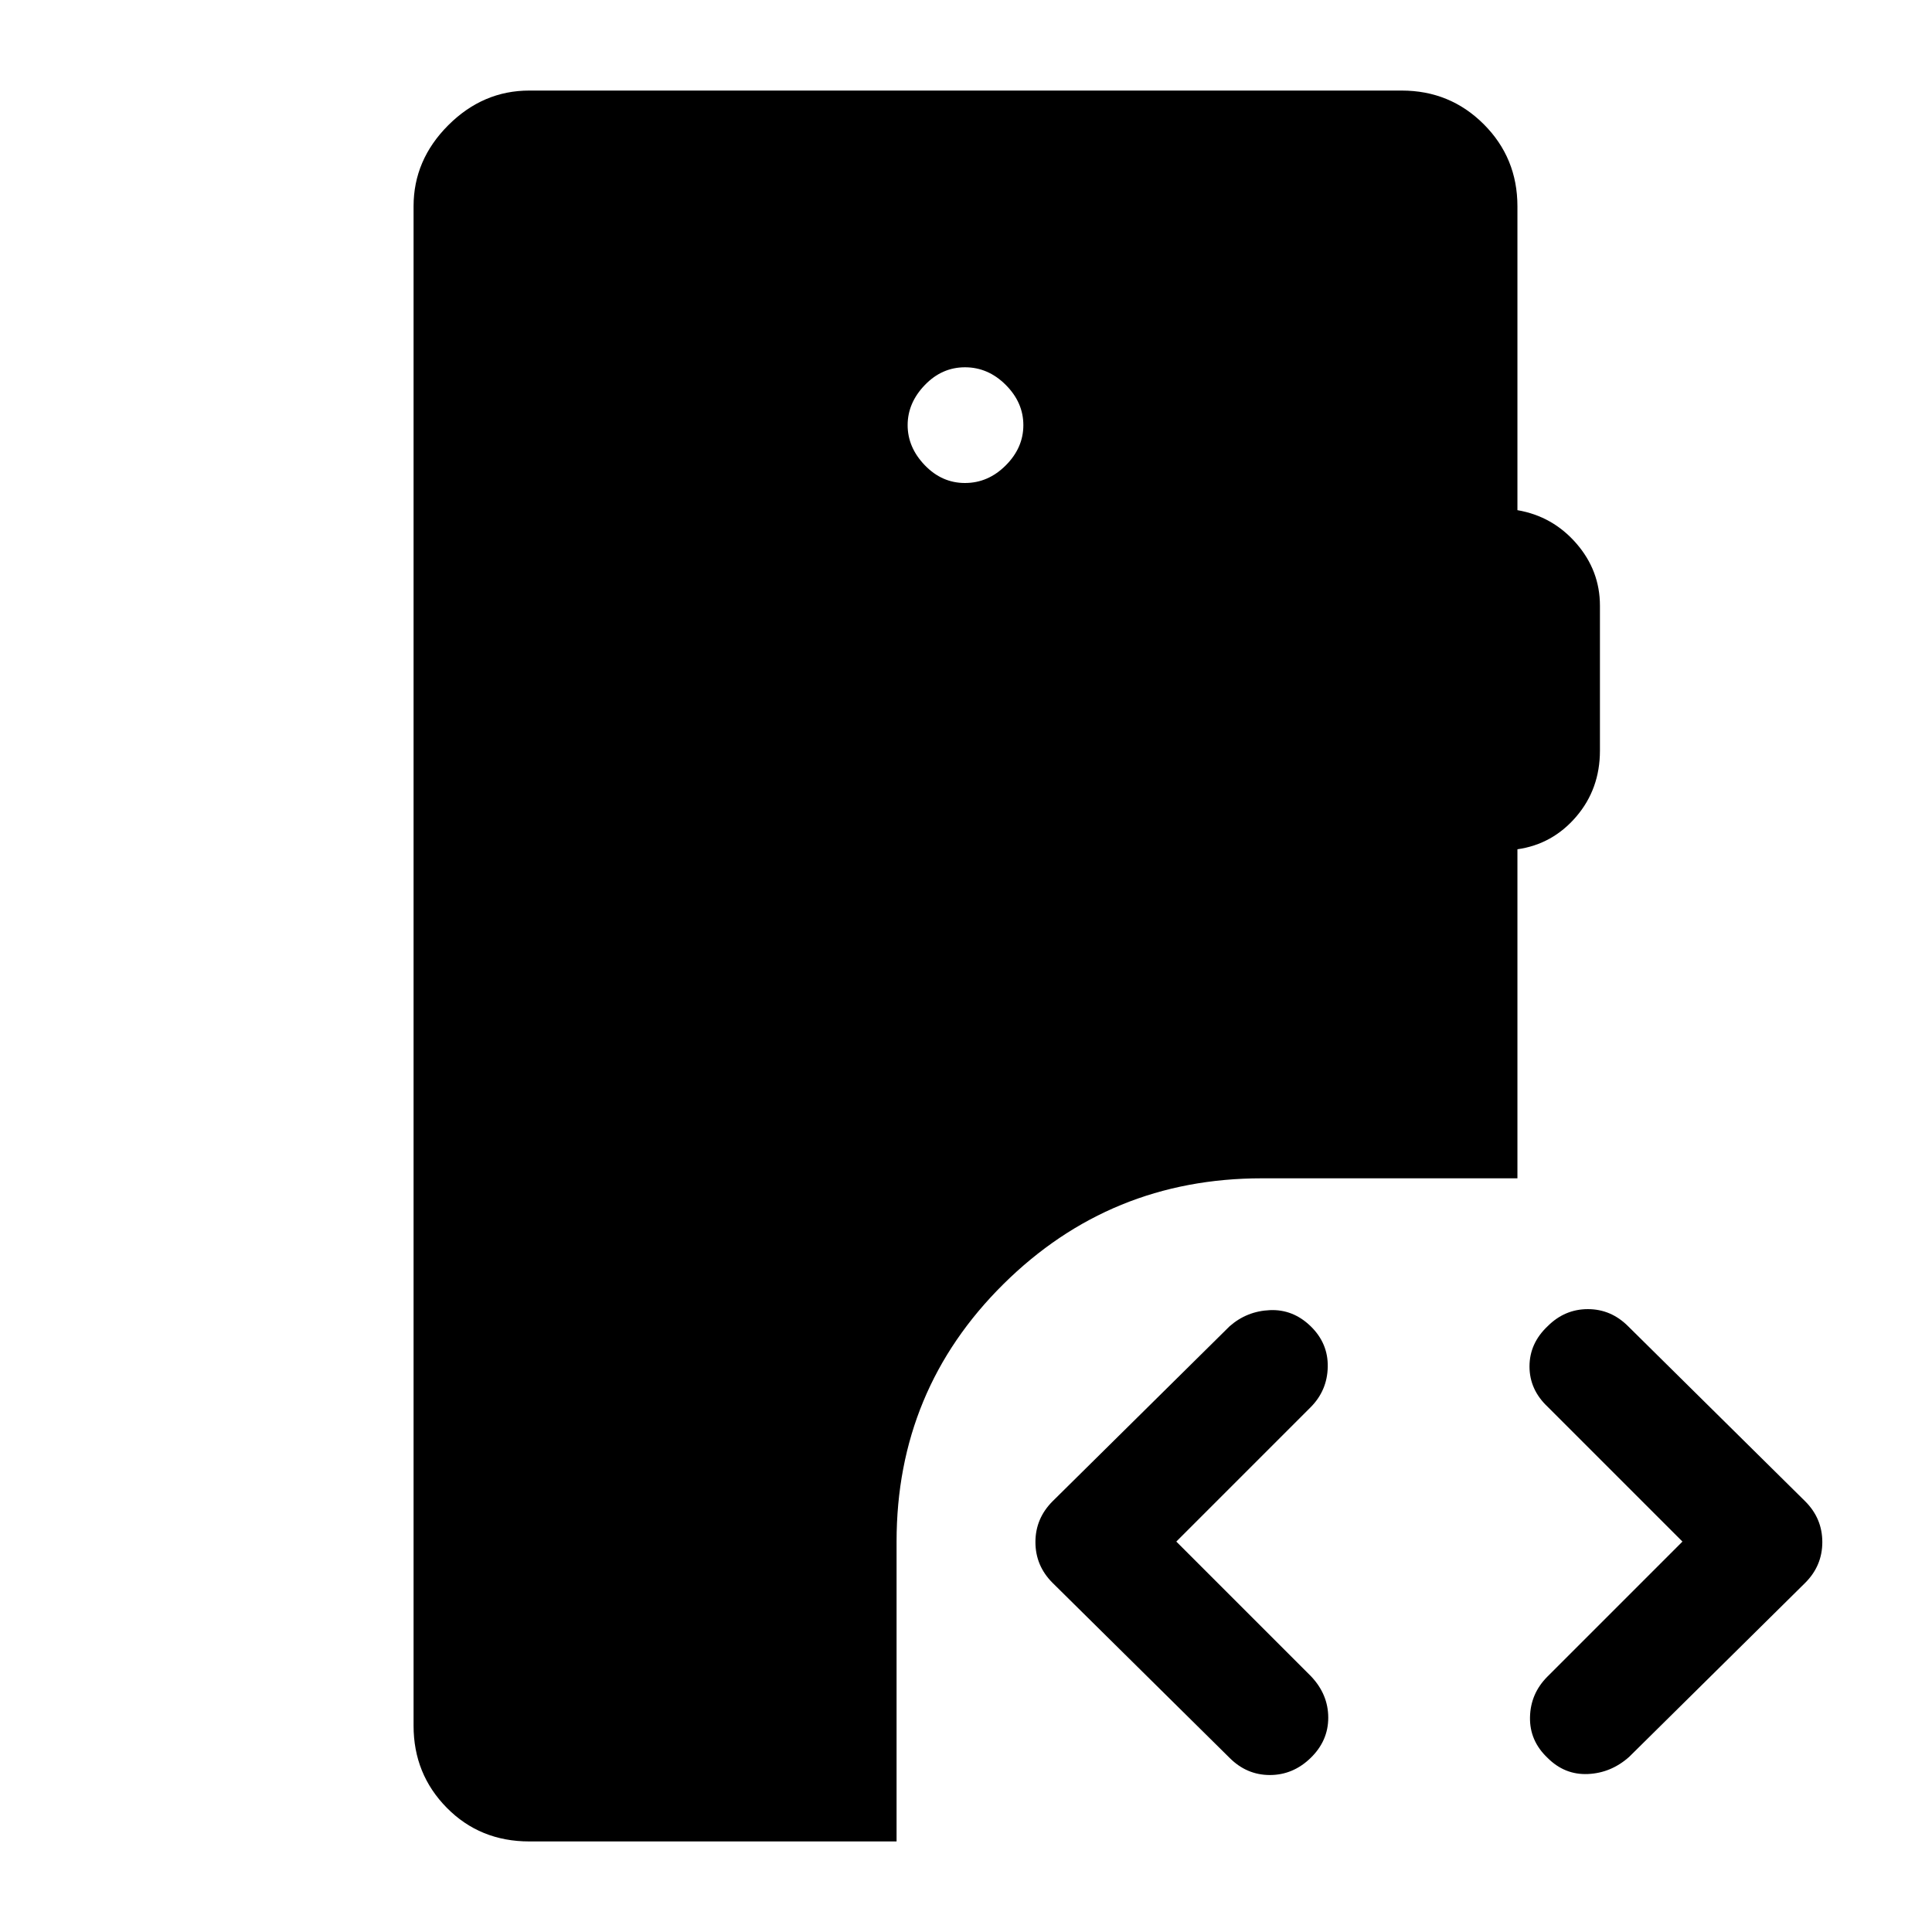 <svg xmlns="http://www.w3.org/2000/svg" height="48" viewBox="0 -960 960 960" width="48"><path d="M263-45q-24.5 0-41-16.73-16.5-16.74-16.5-40.77v-755q0-23.03 17.23-40.27Q239.97-915 263-915h433.5q24.03 0 40.77 16.73Q754-881.53 754-857.5v151q17.5 3 29.25 16.5T795-659.02V-587q0 19-11.75 32.75T754-538v163.5H627q-75.33 0-128.42 52.58Q445.5-269.33 445.5-194v149H263Zm546.5-42q-9 8-20.5 8.5t-20-8q-9-8.5-8.75-20.25t8.67-20.17L836-194l-67-67q-9-8.5-9-20t9-20q8.5-8.5 20-8.5t20 8.5l88 87q8.5 8.5 8.5 20.25T897-173.5L809.5-87Zm-198.5.5-88-87q-8.5-8.5-8.5-20.25t8.55-20.3l87.9-86.9Q619.5-308.5 631-309q11.5-.5 20.26 8 8.74 8.5 8.49 20.25t-8.58 20.08L584.5-194l67 67q8.5 9 8.5 20.5t-8.74 20Q642.5-78 631-78q-11.5 0-20-8.5ZM479.5-720q11.5 0 20.25-8.75t8.75-20q0-11.25-8.75-20t-20.25-8.75q-11.5 0-20 8.86t-8.5 19.89q0 11.03 8.5 19.89 8.5 8.86 20 8.86Z"/></svg>